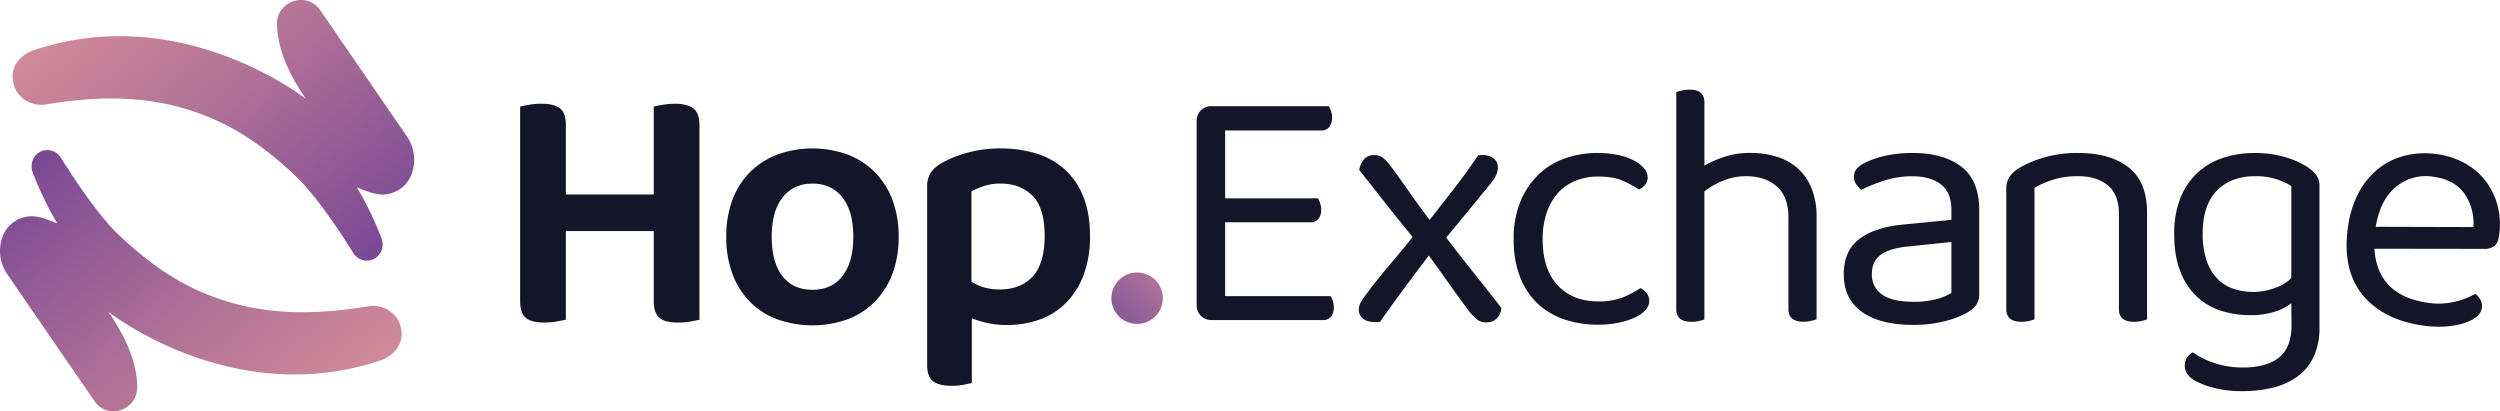 <svg id="badce363-6dd3-4219-ab91-3d026a987159" data-name="Capa 1" xmlns="http://www.w3.org/2000/svg" xmlns:xlink="http://www.w3.org/1999/xlink" viewBox="0 0 1280 210.58"><defs><style>.a3ed15d6-6278-459d-969f-c77087d277e8{fill:#15152a;}.ae84bad4-4eb5-4217-9acc-300c2648a3e1{fill:url(#b39e51b6-794a-4238-a3f9-b24f7ece9d1a);}.aebc6716-c243-4838-bc14-a34295afec9b{fill:url(#f278918a-afd5-4d72-8862-a6fc4af9f3be);}.b68ed6a6-4a50-46d6-a4eb-eac9b9069362{fill:url(#bfb53aed-3796-42ae-8db1-e374fa23b09e);}</style><linearGradient id="b39e51b6-794a-4238-a3f9-b24f7ece9d1a" x1="539.42" y1="197.28" x2="628.87" y2="104.03" gradientUnits="userSpaceOnUse"><stop offset="0.19" stop-color="#744c99"/><stop offset="0.31" stop-color="#805499"/><stop offset="0.51" stop-color="#9f6999"/><stop offset="0.78" stop-color="#d08c98"/><stop offset="0.96" stop-color="#f3a498"/></linearGradient><linearGradient id="f278918a-afd5-4d72-8862-a6fc4af9f3be" x1="222.95" y1="194.49" x2="-36.83" y2="-125.44" gradientUnits="userSpaceOnUse"><stop offset="0.15" stop-color="#774695"/><stop offset="0.18" stop-color="#7d4a95"/><stop offset="0.44" stop-color="#b07197"/><stop offset="0.66" stop-color="#d58d98"/><stop offset="0.84" stop-color="#ec9f99"/><stop offset="0.96" stop-color="#f4a599"/></linearGradient><linearGradient id="bfb53aed-3796-42ae-8db1-e374fa23b09e" x1="7829.85" y1="5372.32" x2="7570.06" y2="5052.37" gradientTransform="translate(7818.93 5388.09) rotate(180)" xlink:href="#f278918a-afd5-4d72-8862-a6fc4af9f3be"/></defs><path class="a3ed15d6-6278-459d-969f-c77087d277e8" d="M285.13,164.59a35.85,35.85,0,0,1-6.4.54q-6.84,0-9.63-2.52c-1.87-1.68-2.79-4.5-2.79-8.46V54.55c1-.24,2.49-.54,4.59-.91a36.71,36.71,0,0,1,6.21-.54c4.33,0,7.51.79,9.55,2.35s3.06,4.44,3.06,8.64V99.57h45v-45c1-.24,2.49-.54,4.59-.91a36.71,36.71,0,0,1,6.21-.54c4.33,0,7.51.82,9.55,2.44s3.06,4.53,3.06,8.73v99.42q-1.62.36-4.59.9a35.82,35.82,0,0,1-6.39.54q-6.85,0-9.64-2.52t-2.79-8.46V118.3h-45v45.39Q288.1,164.05,285.13,164.59Z"/><path class="a3ed15d6-6278-459d-969f-c77087d277e8" d="M460.11,121.18A53.2,53.2,0,0,1,457,140,41.15,41.15,0,0,1,448,154.33a38.56,38.56,0,0,1-13.87,9.09,54.1,54.1,0,0,1-36.38,0,39,39,0,0,1-13.87-9A40.1,40.1,0,0,1,375,140.19a53.75,53.75,0,0,1-3.15-19A53.18,53.18,0,0,1,375,102.36a39.48,39.48,0,0,1,9-14.22,39.9,39.9,0,0,1,14-9,53.06,53.06,0,0,1,36,0,39.33,39.33,0,0,1,14,9.1,40.36,40.36,0,0,1,9,14.31A52.64,52.64,0,0,1,460.11,121.18ZM416,94q-9.72,0-15.31,7.11t-5.58,20.08q0,13.15,5.49,20.18t15.4,7q9.9,0,15.4-7.11t5.49-20.09q0-13-5.58-20.08T416,94Z"/><path class="a3ed15d6-6278-459d-969f-c77087d277e8" d="M515.22,166.39a44.06,44.06,0,0,1-9.64-1,52.63,52.63,0,0,1-8-2.43v33.14q-1.62.36-4.32.9a31.55,31.55,0,0,1-6.13.54q-6.3,0-9.36-2.34t-3.07-8.28V95.61a12.85,12.85,0,0,1,1.72-7,16.68,16.68,0,0,1,5.49-5,57.34,57.34,0,0,1,13-5.31A62.56,62.56,0,0,1,512.34,76a61.18,61.18,0,0,1,18.28,2.61,38.71,38.71,0,0,1,14.5,8.1,37.15,37.15,0,0,1,9.54,14q3.42,8.47,3.42,20.17a55.34,55.34,0,0,1-3.24,19.82,40.85,40.85,0,0,1-8.91,14.23,36.26,36.26,0,0,1-13.51,8.64A49.51,49.51,0,0,1,515.22,166.39ZM511.8,148.2q10.8,0,16.93-6.66t6.12-20.72q0-14.58-6.3-20.71T512.34,94a26.47,26.47,0,0,0-8.56,1.26,43.57,43.57,0,0,0-6.39,2.7v46.29a26.94,26.94,0,0,0,6.39,2.88A27.26,27.26,0,0,0,511.8,148.2Z"/><path class="a3ed15d6-6278-459d-969f-c77087d277e8" d="M614.85,161.71a7.75,7.75,0,0,1-2.17-5.76V62.29a7.46,7.46,0,0,1,7.93-7.93h59.8a14.17,14.17,0,0,1,1.08,2.44,9.94,9.94,0,0,1,.54,3.33A7.62,7.62,0,0,1,680.59,65a5,5,0,0,1-4.15,1.8H627.27v34.76h47.55A14.17,14.17,0,0,1,675.9,104a9.94,9.94,0,0,1,.54,3.33,7.19,7.19,0,0,1-1.44,4.77,5.11,5.11,0,0,1-4.14,1.71H627.27v37.82h54a14.73,14.73,0,0,1,1.08,2.35,9.74,9.74,0,0,1,.54,3.42,7.19,7.19,0,0,1-1.44,4.77,5.13,5.13,0,0,1-4.15,1.71H620.61A7.78,7.78,0,0,1,614.85,161.71Z"/><path class="a3ed15d6-6278-459d-969f-c77087d277e8" d="M699.34,150.9q5.58-7.56,11.71-14.76t12.25-14.78q-7.57-9.18-14-17.37T695.92,87a11,11,0,0,1,2.61-5.58,6.54,6.54,0,0,1,5-2,6.9,6.9,0,0,1,4.77,1.53A32,32,0,0,1,712,85q4.68,6.31,9.64,13.42t10.35,14.14q6.66-8.46,12.61-16.12T756.8,79.58a10.11,10.11,0,0,1,2-.18,9.33,9.33,0,0,1,5.94,1.71,5.55,5.55,0,0,1,2.16,4.59,9.12,9.12,0,0,1-.81,3.79,21.64,21.64,0,0,1-2.61,4.14q-5.58,6.84-11.44,14t-11.61,14q7,9.18,14.14,18.1t14.14,17.92a8.7,8.7,0,0,1-2.35,5.4,7.06,7.06,0,0,1-5.22,2,7.62,7.62,0,0,1-5-1.53,29.79,29.79,0,0,1-4.42-4.77q-4.86-6.48-10-13.78t-10.18-14.14q-6.3,8.29-12.7,16.93t-12.33,17.11H704q-4.15,0-6.22-1.8a5.72,5.72,0,0,1-2.07-4.5,7.78,7.78,0,0,1,.63-3A24.09,24.09,0,0,1,699.34,150.9Z"/><path class="a3ed15d6-6278-459d-969f-c77087d277e8" d="M818.24,90.39a30.49,30.49,0,0,0-11.34,2.07,24.46,24.46,0,0,0-9,6.12A28.81,28.81,0,0,0,792,108.67a40.72,40.72,0,0,0-2.16,13.78q0,15.48,7.74,23.68t20.71,8.2a33.14,33.14,0,0,0,12.61-2.08,49.34,49.34,0,0,0,9-4.77,10.26,10.26,0,0,1,3.24,2.7,6.3,6.3,0,0,1,1.26,4,6.81,6.81,0,0,1-2,4.68,17,17,0,0,1-5.49,3.78,38.74,38.74,0,0,1-8.29,2.61,51,51,0,0,1-10.36,1,53.35,53.35,0,0,1-17.29-2.7,37.45,37.45,0,0,1-13.69-8.1,37,37,0,0,1-9-13.6A52.54,52.54,0,0,1,775,122.45a49.6,49.6,0,0,1,3.42-19.19,40.61,40.61,0,0,1,9.19-13.77,37.12,37.12,0,0,1,13.59-8.38,49.34,49.34,0,0,1,16.66-2.79,51,51,0,0,1,10.36,1,31.39,31.39,0,0,1,8.2,2.79,17.28,17.28,0,0,1,5.31,4.06,7.11,7.11,0,0,1,1.89,4.59,6,6,0,0,1-1.26,3.78,8.46,8.46,0,0,1-3.24,2.52,50,50,0,0,0-8.65-4.68Q825.81,90.39,818.24,90.39Z"/><path class="a3ed15d6-6278-459d-969f-c77087d277e8" d="M870,164.32a16.32,16.32,0,0,1-4,.45q-7.74,0-7.75-6.48V47.16a21.42,21.42,0,0,1,2.8-.81,17.45,17.45,0,0,1,4.05-.45q7.56,0,7.56,6.48V84.8a55.66,55.66,0,0,1,10.18-4.5,41.17,41.17,0,0,1,13.24-2,45.28,45.28,0,0,1,13.78,2,28.78,28.78,0,0,1,10.71,6,27.55,27.55,0,0,1,7,10.26,38.41,38.41,0,0,1,2.52,14.5v52.41a21.42,21.42,0,0,1-2.8.81,16.65,16.65,0,0,1-3.87.45q-7.74,0-7.74-6.48V111.46q0-10.8-5.94-16T894.1,90.21a30.8,30.8,0,0,0-11.8,2.25A40.42,40.42,0,0,0,872.66,98v65.56A22.5,22.5,0,0,1,870,164.32Z"/><path class="a3ed15d6-6278-459d-969f-c77087d277e8" d="M979.31,78.32q15.68,0,24.86,7t9.18,22.16v42.68a10.08,10.08,0,0,1-1.53,6,15.16,15.16,0,0,1-4.59,3.87,46.83,46.83,0,0,1-11.44,4.41,63.64,63.64,0,0,1-16.3,1.89q-16.92,0-26.2-6.66T944,140.46q0-11.9,7.75-17.92t21.79-7.48l25.58-2.52v-5q0-9-5.41-13.15t-14.59-4.14a45.82,45.82,0,0,0-14.22,2.16A78.52,78.52,0,0,0,953,97.23a17.15,17.15,0,0,1-2.61-2.88,5.94,5.94,0,0,1-1.17-3.6,6.53,6.53,0,0,1,1.26-4.15,12.27,12.27,0,0,1,4-3.06,44.35,44.35,0,0,1,11.16-3.87A65.45,65.45,0,0,1,979.31,78.32Zm.18,76.19A43.13,43.13,0,0,0,992,153a29.42,29.42,0,0,0,7.12-3V123.89l-22.34,2.34q-9.36.9-13.87,4.23t-4.5,9.82a12.12,12.12,0,0,0,5.22,10.53Q968.88,154.51,979.49,154.51Z"/><path class="a3ed15d6-6278-459d-969f-c77087d277e8" d="M1079.21,94.89q-5.67-4.68-15.22-4.68A41.67,41.67,0,0,0,1051.2,92a47.39,47.39,0,0,0-9.54,4.14v67.36a23.09,23.09,0,0,1-2.7.81,16.46,16.46,0,0,1-4,.45q-7.74,0-7.74-6.48V96.87a11.48,11.48,0,0,1,1.53-6.21,16.34,16.34,0,0,1,5.31-4.78,53.71,53.71,0,0,1,12.43-5.22A60.35,60.35,0,0,1,1064,78.32q16.4,0,25.85,7.38t9.45,23.24v54.57a21.66,21.66,0,0,1-2.79.81,16.65,16.65,0,0,1-3.87.45q-7.76,0-7.75-6.48V109.66Q1084.88,99.58,1079.21,94.89Z"/><path class="a3ed15d6-6278-459d-969f-c77087d277e8" d="M1173.16,155.23a26.54,26.54,0,0,1-8.37,4.32,39.8,39.8,0,0,1-12.7,1.8,48.68,48.68,0,0,1-14.95-2.25,32.25,32.25,0,0,1-12.34-7.21,34.88,34.88,0,0,1-8.46-12.87q-3.15-7.92-3.15-19.27a48.57,48.57,0,0,1,3.06-18,34.68,34.68,0,0,1,21.61-20.81,51.14,51.14,0,0,1,16.75-2.61,53,53,0,0,1,15.22,2.07,44.65,44.65,0,0,1,11.62,5.13,18.24,18.24,0,0,1,4.41,4.06,8.81,8.81,0,0,1,1.71,5.49v72.4a35.09,35.09,0,0,1-3,15.22,26.13,26.13,0,0,1-8.29,10.09,35.68,35.68,0,0,1-12.51,5.67,63.82,63.82,0,0,1-15.49,1.8,55.54,55.54,0,0,1-15.58-1.89A40.83,40.83,0,0,1,1124,195q-5.4-3.06-5.4-7.74a7.33,7.33,0,0,1,1.17-4.24,7.76,7.76,0,0,1,3-2.61,39.79,39.79,0,0,0,10.63,5.32,44.4,44.4,0,0,0,15,2.43q12.06,0,18.46-5.14t6.39-16.48Zm-19.45-5.77c8.66,0,17.23-4,19.45-7.38V95.25a33.79,33.79,0,0,0-7.65-3.51,34.62,34.62,0,0,0-10.9-1.53q-12.25,0-19.54,7.38t-7.29,22a41.77,41.77,0,0,0,2,13.78,24.76,24.76,0,0,0,5.49,9.28,20.7,20.7,0,0,0,8.28,5.22A31.48,31.48,0,0,0,1153.71,149.46Z"/><path class="a3ed15d6-6278-459d-969f-c77087d277e8" d="M1215.7,127.34q1.52,24,27.38,27.69a35.79,35.79,0,0,0,13.9-.58,40.2,40.2,0,0,0,10.39-4c2.62,2.07,3.72,4.53,3.32,7.38a7,7,0,0,1-2.91,4.51,20.16,20.16,0,0,1-6.64,3.24,42,42,0,0,1-9.32,1.6,54.4,54.4,0,0,1-11.12-.48q-20.68-2.92-31.14-15.85t-7.41-34.52a52.39,52.39,0,0,1,5.5-17.68,39.24,39.24,0,0,1,10.1-12.31,35.82,35.82,0,0,1,13.77-6.7,42.53,42.53,0,0,1,16.29-.7,40.28,40.28,0,0,1,14.42,4.76,34.11,34.11,0,0,1,10.61,9.23,35.71,35.71,0,0,1,6,12.67,38.73,38.73,0,0,1,.69,15.11c-.37,2.62-1.23,4.4-2.58,5.36a8.36,8.36,0,0,1-5.28,1.35ZM1246,90.51a23.86,23.86,0,0,0-19.08,5q-8.21,6.57-10.55,20.61l50,.14a26.49,26.49,0,0,0-4.58-17.11Q1256.7,92,1246,90.51Z"/><circle class="ae84bad4-4eb5-4217-9acc-300c2648a3e1" cx="582.2" cy="152.68" r="13.17"/><path class="aebc6716-c243-4838-bc14-a34295afec9b" d="M208.27,69.76,164,5.31c-7-10.13-22.7-4.74-22.18,7.53.47,11.19,4.65,23,14.66,37.56a0,0,0,0,1-.06.06C152.29,47.4,90.57,1.06,17.21,25.74l-.08,0C9,28.79,4.9,35.4,7,43.17c1.89,7.19,9.26,11.5,16.59,10.28C39.12,50.86,54.59,49.63,69.8,51a124.44,124.44,0,0,1,43.93,12c13.86,6.75,26.4,16.44,37.93,27.46,13,12.39,29.07,38.83,29.07,38.83a8.13,8.13,0,0,0,9.84,3.68,8.39,8.39,0,0,0,4.76-10.91,169.47,169.47,0,0,0-12.51-26s0-.08.05-.06c5.43,2,10.44,4.58,16.38,3.19a15.93,15.93,0,0,0,11.07-9A21,21,0,0,0,208.27,69.76Z"/><path class="b68ed6a6-4a50-46d6-a4eb-eac9b9069362" d="M3.79,140.5l44.55,64.82c7,10.13,22.42,4.57,21.94-7.71-.43-11.24-4.6-23.14-14.66-37.74,0,0,0-.1.05-.07,4.1,3.07,65.82,49.4,139.17,24.72l.09,0c8.1-3,12.23-9.64,10.18-17.41-1.9-7.18-9.27-11.5-16.6-10.28-15.58,2.59-31,3.82-46.25,2.49a124.63,124.63,0,0,1-43.94-12c-13.86-6.76-26.4-16.44-37.93-27.46C47.42,107.41,31.33,81,31.33,81a8.16,8.16,0,0,0-10.24-3.53c-4.15,1.71-5.92,6.65-4.33,10.85a168.81,168.81,0,0,0,12.48,25.93,0,0,0,0,1-.06.06c-5.42-2-10.44-4.58-16.38-3.19a16,16,0,0,0-11.07,9A21,21,0,0,0,3.79,140.5Z"/></svg>